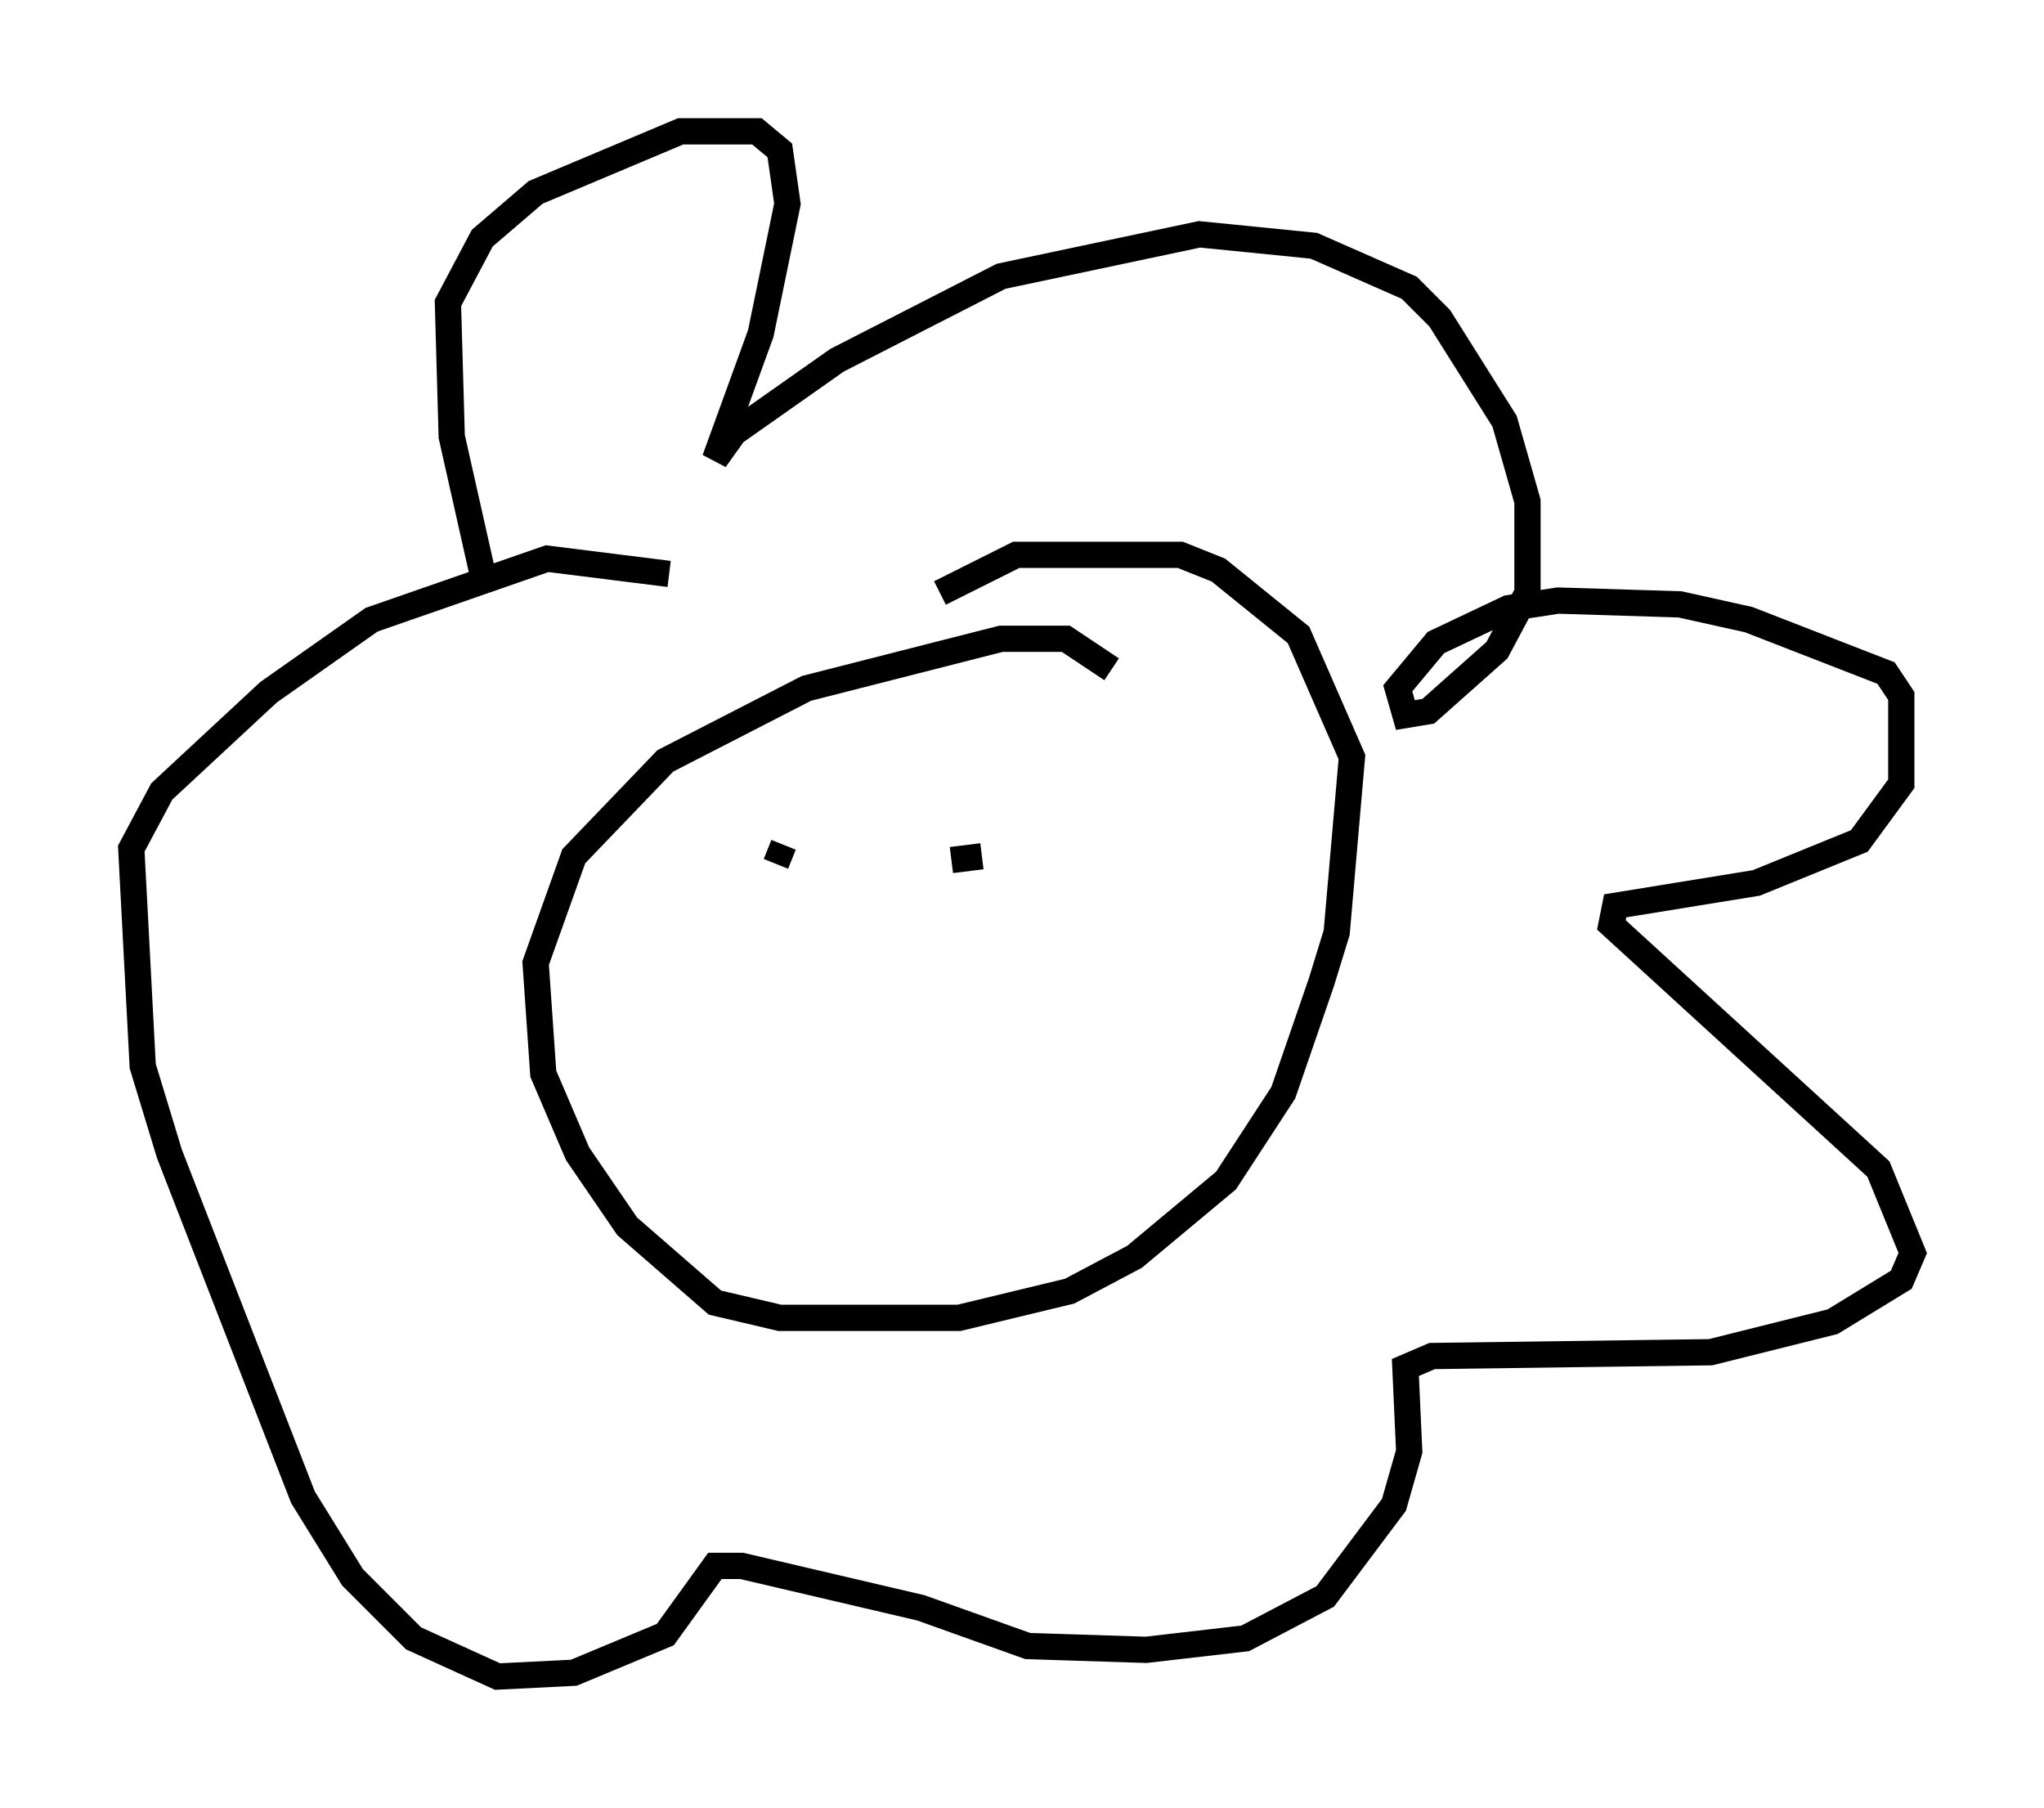 <?xml version="1.0" encoding="utf-8" ?>
<svg baseProfile="full" height="68.827" version="1.1" width="77.832" xmlns="http://www.w3.org/2000/svg" xmlns:ev="http://www.w3.org/2001/xml-events" xmlns:xlink="http://www.w3.org/1999/xlink"><defs /><rect fill="white" height="68.827" width="77.832" x="0" y="0" /><path d="M19.38, 29.547 m-0.872, -7.117 l-1.307, -5.81 -0.145, -5.084 l1.307, -2.469 2.034, -1.743 l5.52, -2.324 2.905, 0.0 l0.872, 0.726 0.291, 2.034 l-1.017, 4.939 -1.743, 4.793 l0.726, -1.017 3.922, -2.76 l6.246, -3.196 7.553, -1.598 l4.358, 0.436 3.631, 1.598 l1.162, 1.162 2.469, 3.922 l0.872, 3.05 0.0, 3.486 l-1.162, 2.179 -2.615, 2.324 l-0.872, 0.145 -0.291, -1.017 l1.453, -1.743 2.76, -1.307 l1.888, -0.291 4.648, 0.145 l2.615, 0.581 5.229, 2.034 l0.581, 0.872 0.0, 3.341 l-1.598, 2.179 -3.922, 1.598 l-5.374, 0.872 -0.145, 0.726 l10.168, 9.296 1.307, 3.196 l-0.436, 1.017 -2.615, 1.598 l-4.648, 1.162 -10.603, 0.145 l-1.017, 0.436 0.145, 3.196 l-0.581, 2.034 -2.615, 3.486 l-3.05, 1.598 -3.777, 0.436 l-4.503, -0.145 -4.067, -1.453 l-6.827, -1.598 -1.017, 0.0 l-1.888, 2.615 -3.486, 1.453 l-2.905, 0.145 -3.196, -1.453 l-2.324, -2.324 -1.888, -3.05 l-5.084, -13.073 -1.017, -3.341 l-0.436, -8.279 1.162, -2.179 l4.067, -3.777 3.922, -2.76 l6.682, -2.324 4.648, 0.581 m16.849, 3.631 l-1.743, -1.162 -2.469, 0.0 l-7.408, 1.888 -5.374, 2.76 l-3.486, 3.631 -1.453, 4.067 l0.291, 4.212 1.307, 3.05 l1.888, 2.76 3.341, 2.905 l2.469, 0.581 6.827, 0.0 l4.212, -1.017 2.469, -1.307 l3.486, -2.905 2.179, -3.341 l1.453, -4.212 0.581, -1.888 l0.581, -6.682 -2.034, -4.648 l-3.05, -2.469 -1.453, -0.581 l-6.246, 0.0 -2.905, 1.453 m-6.246, 10.313 l0.291, -0.726 m6.391, 0.581 l1.162, -0.145 " fill="none" stroke="black" stroke-width="1" /></svg>